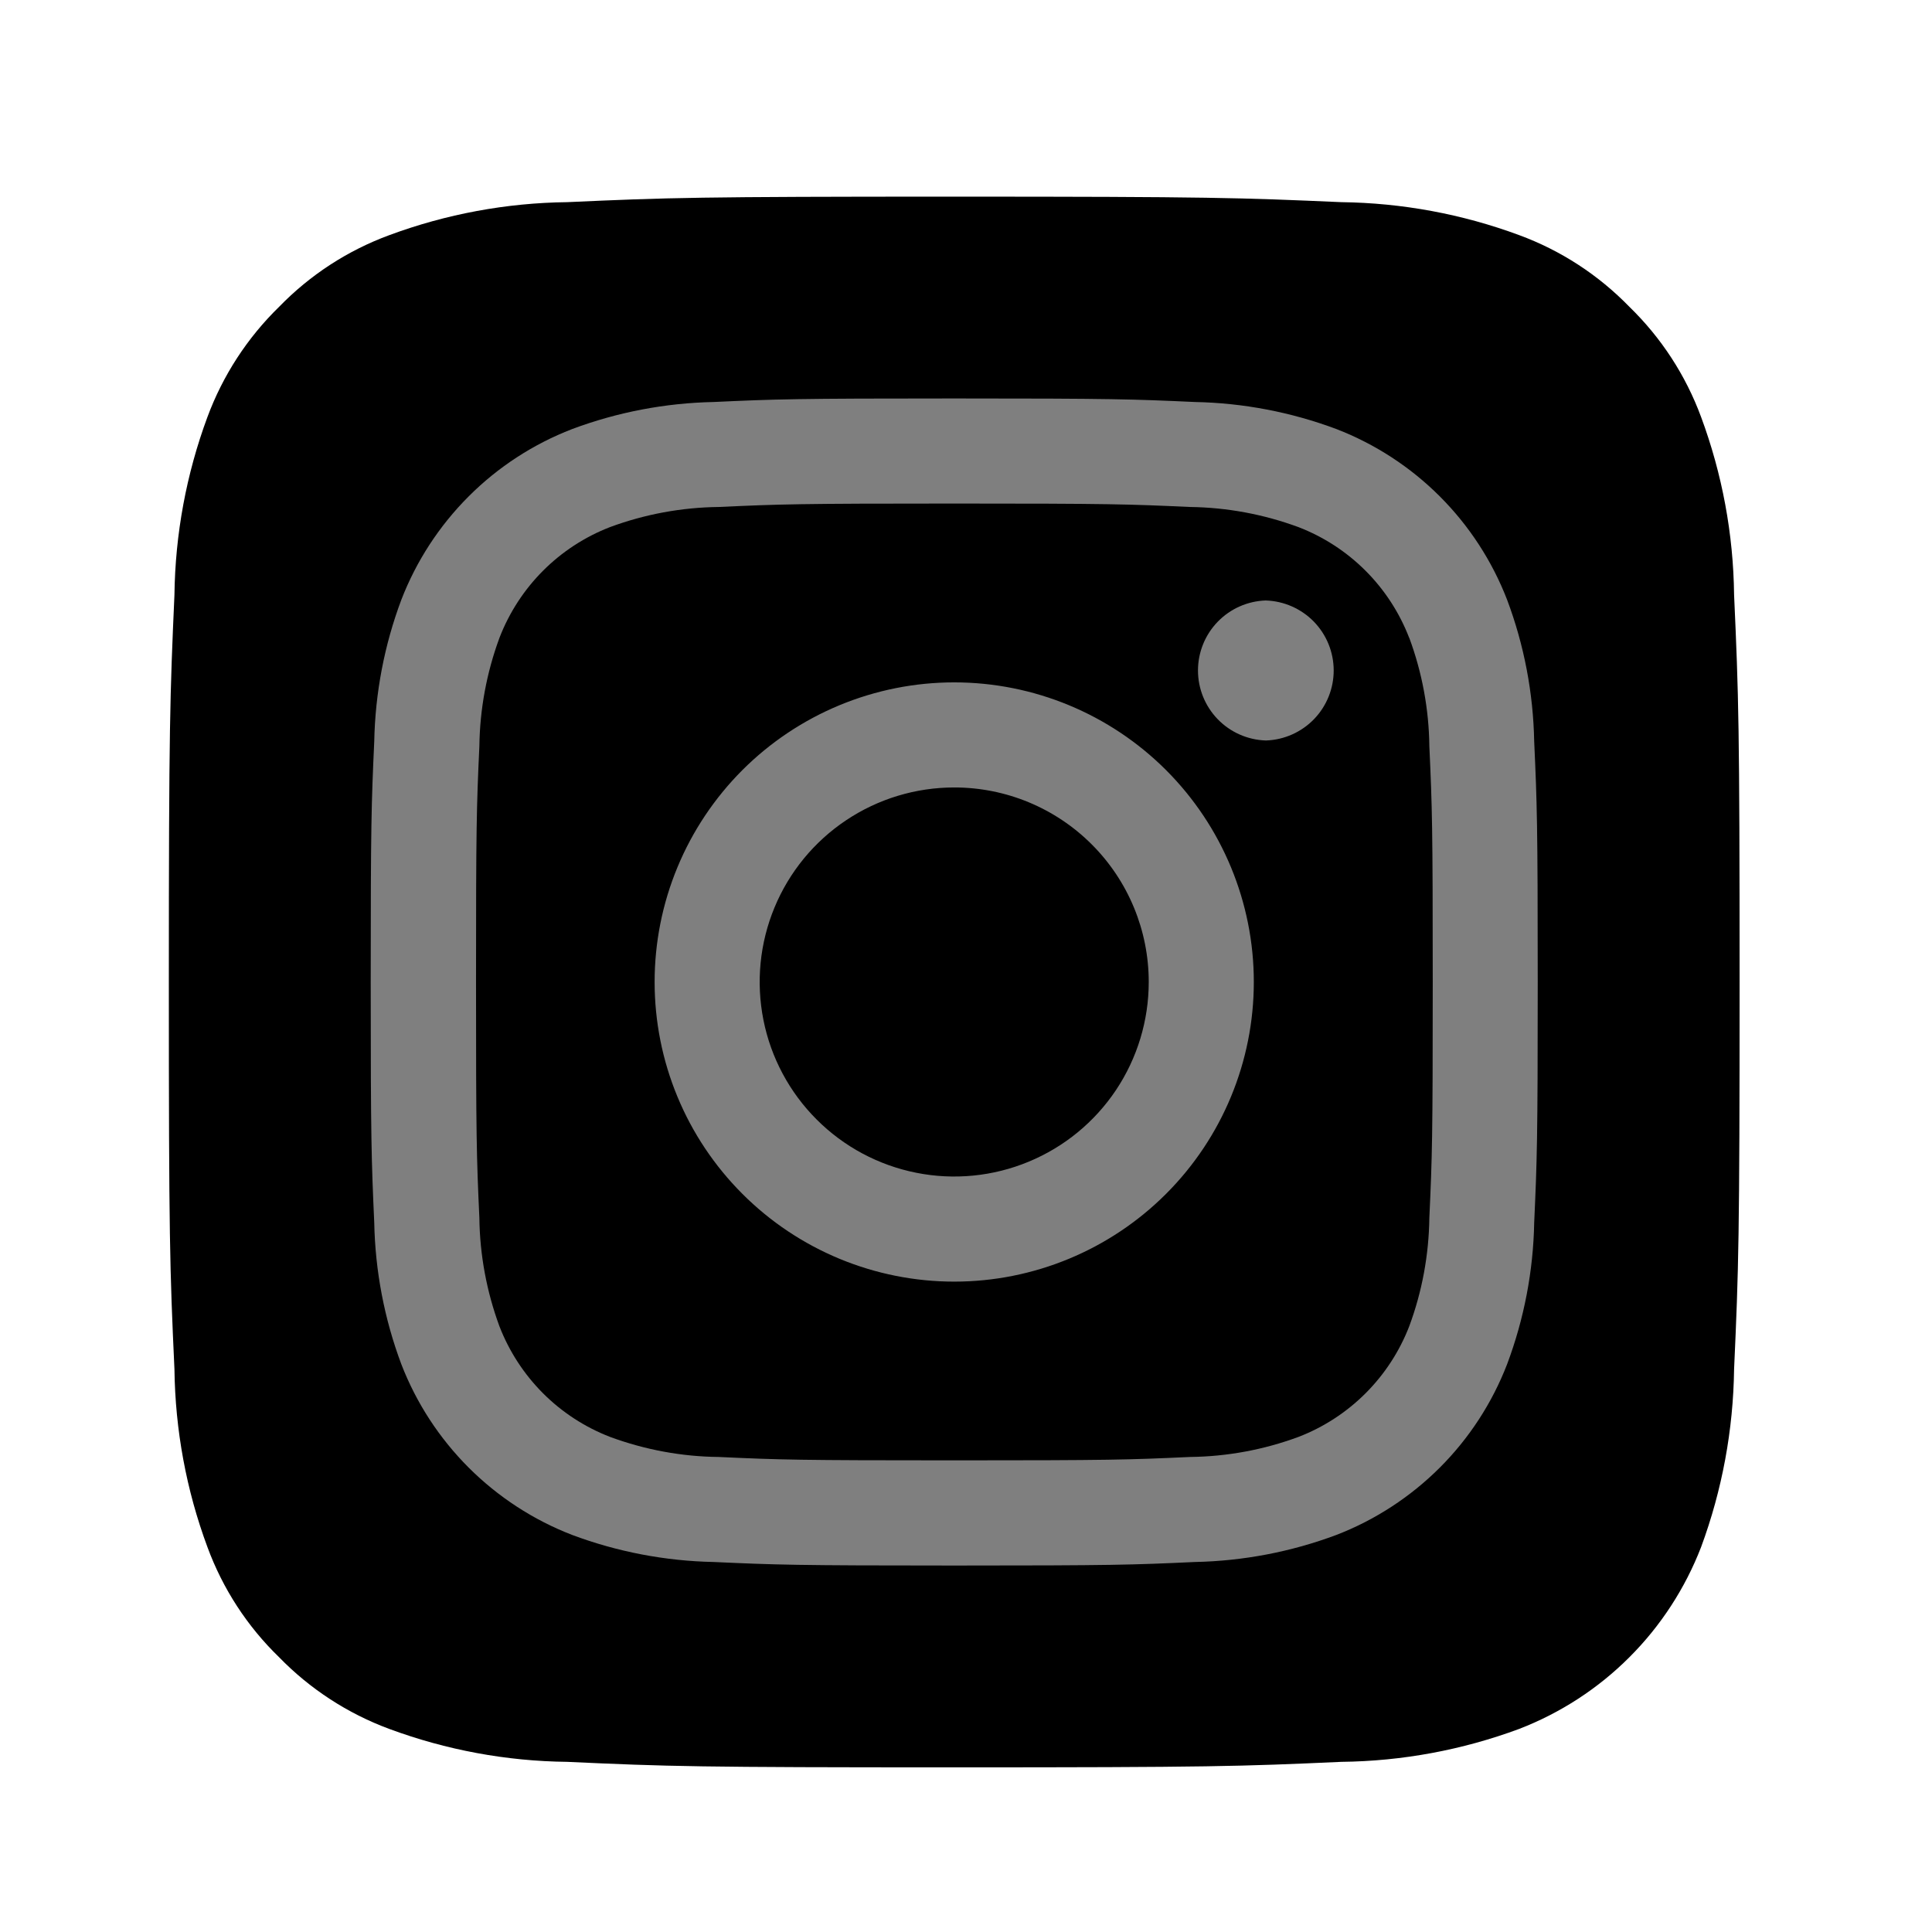 <svg width="41" height="41" viewBox="0 0 41 41" fill="none" xmlns="http://www.w3.org/2000/svg">
<path opacity="0.5" d="M35.143 13.446C35.131 12.286 34.918 11.136 34.515 10.048C34.222 9.253 33.754 8.533 33.147 7.943C32.556 7.335 31.837 6.868 31.042 6.576C29.953 6.173 28.804 5.96 27.643 5.946C25.713 5.859 25.135 5.839 20.25 5.839C15.367 5.839 14.785 5.856 12.857 5.946C11.696 5.959 10.547 6.171 9.458 6.574C8.663 6.867 7.943 7.334 7.353 7.943C6.747 8.535 6.28 9.254 5.987 10.049C5.584 11.137 5.371 12.286 5.357 13.446C5.27 15.378 5.25 15.956 5.25 20.841C5.25 25.726 5.267 26.306 5.357 28.234C5.37 29.395 5.583 30.544 5.987 31.633C6.278 32.426 6.747 33.146 7.355 33.734C7.946 34.342 8.665 34.81 9.46 35.104C10.547 35.508 11.697 35.721 12.857 35.733C14.785 35.823 15.367 35.839 20.25 35.839C25.133 35.839 25.717 35.823 27.643 35.733C28.804 35.72 29.953 35.508 31.042 35.104C31.831 34.8 32.548 34.334 33.146 33.736C33.744 33.138 34.21 32.422 34.515 31.633C34.917 30.544 35.13 29.394 35.143 28.233C35.233 26.306 35.25 25.726 35.25 20.839C35.25 15.953 35.233 15.376 35.143 13.446Z" fill="black"/>
<path d="M29.905 13.536C29.699 13.002 29.384 12.517 28.979 12.112C28.574 11.707 28.089 11.392 27.555 11.186C26.818 10.914 26.04 10.769 25.255 10.759C23.948 10.699 23.555 10.686 20.25 10.686C16.945 10.686 16.553 10.699 15.25 10.759C14.465 10.768 13.687 10.912 12.95 11.184C11.868 11.601 11.017 12.454 10.6 13.534C10.327 14.273 10.183 15.051 10.173 15.834C10.113 17.141 10.102 17.533 10.102 20.839C10.102 24.146 10.113 24.539 10.173 25.844C10.182 26.629 10.327 27.408 10.598 28.144C10.804 28.678 11.12 29.163 11.524 29.568C11.929 29.973 12.414 30.288 12.948 30.494C13.687 30.766 14.465 30.911 15.248 30.919C16.553 30.979 16.945 30.991 20.252 30.991C23.558 30.991 23.952 30.979 25.257 30.919C26.042 30.91 26.82 30.766 27.557 30.493C28.091 30.287 28.576 29.971 28.98 29.567C29.385 29.162 29.701 28.677 29.907 28.143C30.18 27.408 30.323 26.629 30.333 25.843C30.393 24.538 30.405 24.146 30.405 20.839C30.405 17.533 30.393 17.141 30.333 15.836C30.324 15.051 30.18 14.273 29.907 13.536H29.905ZM20.25 27.198C19.415 27.198 18.588 27.033 17.817 26.714C17.045 26.394 16.344 25.926 15.754 25.335C15.164 24.745 14.695 24.044 14.376 23.273C14.056 22.501 13.892 21.674 13.892 20.839C13.892 20.004 14.056 19.178 14.376 18.406C14.695 17.635 15.164 16.934 15.754 16.343C16.344 15.753 17.045 15.285 17.817 14.965C18.588 14.646 19.415 14.481 20.25 14.481C21.936 14.481 23.554 15.151 24.746 16.343C25.938 17.536 26.608 19.153 26.608 20.839C26.608 22.526 25.938 24.143 24.746 25.335C23.554 26.528 21.936 27.198 20.25 27.198ZM26.86 15.714C26.474 15.701 26.109 15.539 25.841 15.262C25.573 14.985 25.423 14.614 25.423 14.229C25.423 13.843 25.573 13.472 25.841 13.195C26.109 12.918 26.474 12.756 26.86 12.743C27.245 12.755 27.613 12.916 27.882 13.192C28.151 13.469 28.302 13.839 28.303 14.225C28.304 14.61 28.155 14.981 27.888 15.259C27.62 15.537 27.255 15.7 26.87 15.714H26.86Z" fill="black"/>
<path d="M20.25 16.711C19.433 16.711 18.635 16.953 17.956 17.407C17.277 17.86 16.748 18.505 16.436 19.259C16.123 20.014 16.042 20.844 16.201 21.645C16.36 22.445 16.753 23.181 17.331 23.758C17.908 24.336 18.644 24.729 19.445 24.888C20.245 25.048 21.076 24.966 21.83 24.653C22.584 24.341 23.229 23.812 23.683 23.133C24.136 22.454 24.378 21.656 24.378 20.839C24.378 19.745 23.944 18.695 23.17 17.921C22.396 17.146 21.346 16.711 20.252 16.711H20.25Z" fill="black"/>
<path d="M36.8 12.623C36.785 11.334 36.548 10.058 36.1 8.85C35.774 7.966 35.254 7.167 34.578 6.511C33.922 5.835 33.123 5.315 32.24 4.99C31.031 4.542 29.754 4.306 28.465 4.29C26.32 4.196 25.678 4.173 20.25 4.173C14.825 4.173 14.18 4.193 12.037 4.29C10.748 4.305 9.471 4.542 8.262 4.99C7.378 5.315 6.579 5.835 5.923 6.511C5.249 7.168 4.729 7.967 4.402 8.85C3.954 10.059 3.718 11.335 3.702 12.624C3.607 14.77 3.583 15.413 3.583 20.841C3.583 26.27 3.603 26.913 3.702 29.056C3.718 30.345 3.953 31.623 4.402 32.831C4.727 33.715 5.247 34.514 5.922 35.168C6.578 35.843 7.377 36.363 8.26 36.69C9.469 37.138 10.746 37.375 12.035 37.389C14.178 37.488 14.823 37.506 20.25 37.506C25.678 37.506 26.322 37.486 28.467 37.389C29.755 37.375 31.032 37.138 32.24 36.69C33.117 36.351 33.914 35.834 34.578 35.169C35.243 34.505 35.761 33.708 36.1 32.831C36.547 31.621 36.783 30.345 36.8 29.056C36.897 26.911 36.917 26.266 36.917 20.84C36.917 15.411 36.897 14.77 36.8 12.623ZM32.558 25.945C32.539 26.972 32.344 27.989 31.983 28.951C31.665 29.774 31.179 30.521 30.555 31.145C29.931 31.768 29.184 32.255 28.362 32.573C27.4 32.933 26.384 33.127 25.357 33.148C24.035 33.209 23.613 33.223 20.25 33.223C16.887 33.223 16.467 33.208 15.145 33.148C14.118 33.127 13.102 32.933 12.14 32.573C11.317 32.255 10.57 31.768 9.946 31.145C9.322 30.521 8.835 29.774 8.517 28.951C8.156 27.989 7.962 26.972 7.942 25.945C7.883 24.625 7.867 24.203 7.867 20.84C7.867 17.476 7.882 17.055 7.942 15.735C7.962 14.707 8.156 13.69 8.517 12.728C8.835 11.905 9.322 11.158 9.946 10.534C10.569 9.91 11.317 9.424 12.14 9.106C13.102 8.746 14.118 8.552 15.145 8.531C16.467 8.47 16.89 8.456 20.252 8.456C23.613 8.456 24.035 8.471 25.357 8.531C26.384 8.551 27.401 8.746 28.363 9.106C29.186 9.425 29.932 9.911 30.556 10.535C31.179 11.159 31.665 11.905 31.983 12.728C32.345 13.691 32.538 14.706 32.558 15.735C32.618 17.055 32.633 17.476 32.633 20.84C32.633 24.203 32.618 24.623 32.558 25.945Z" fill="black"/>
</svg>
